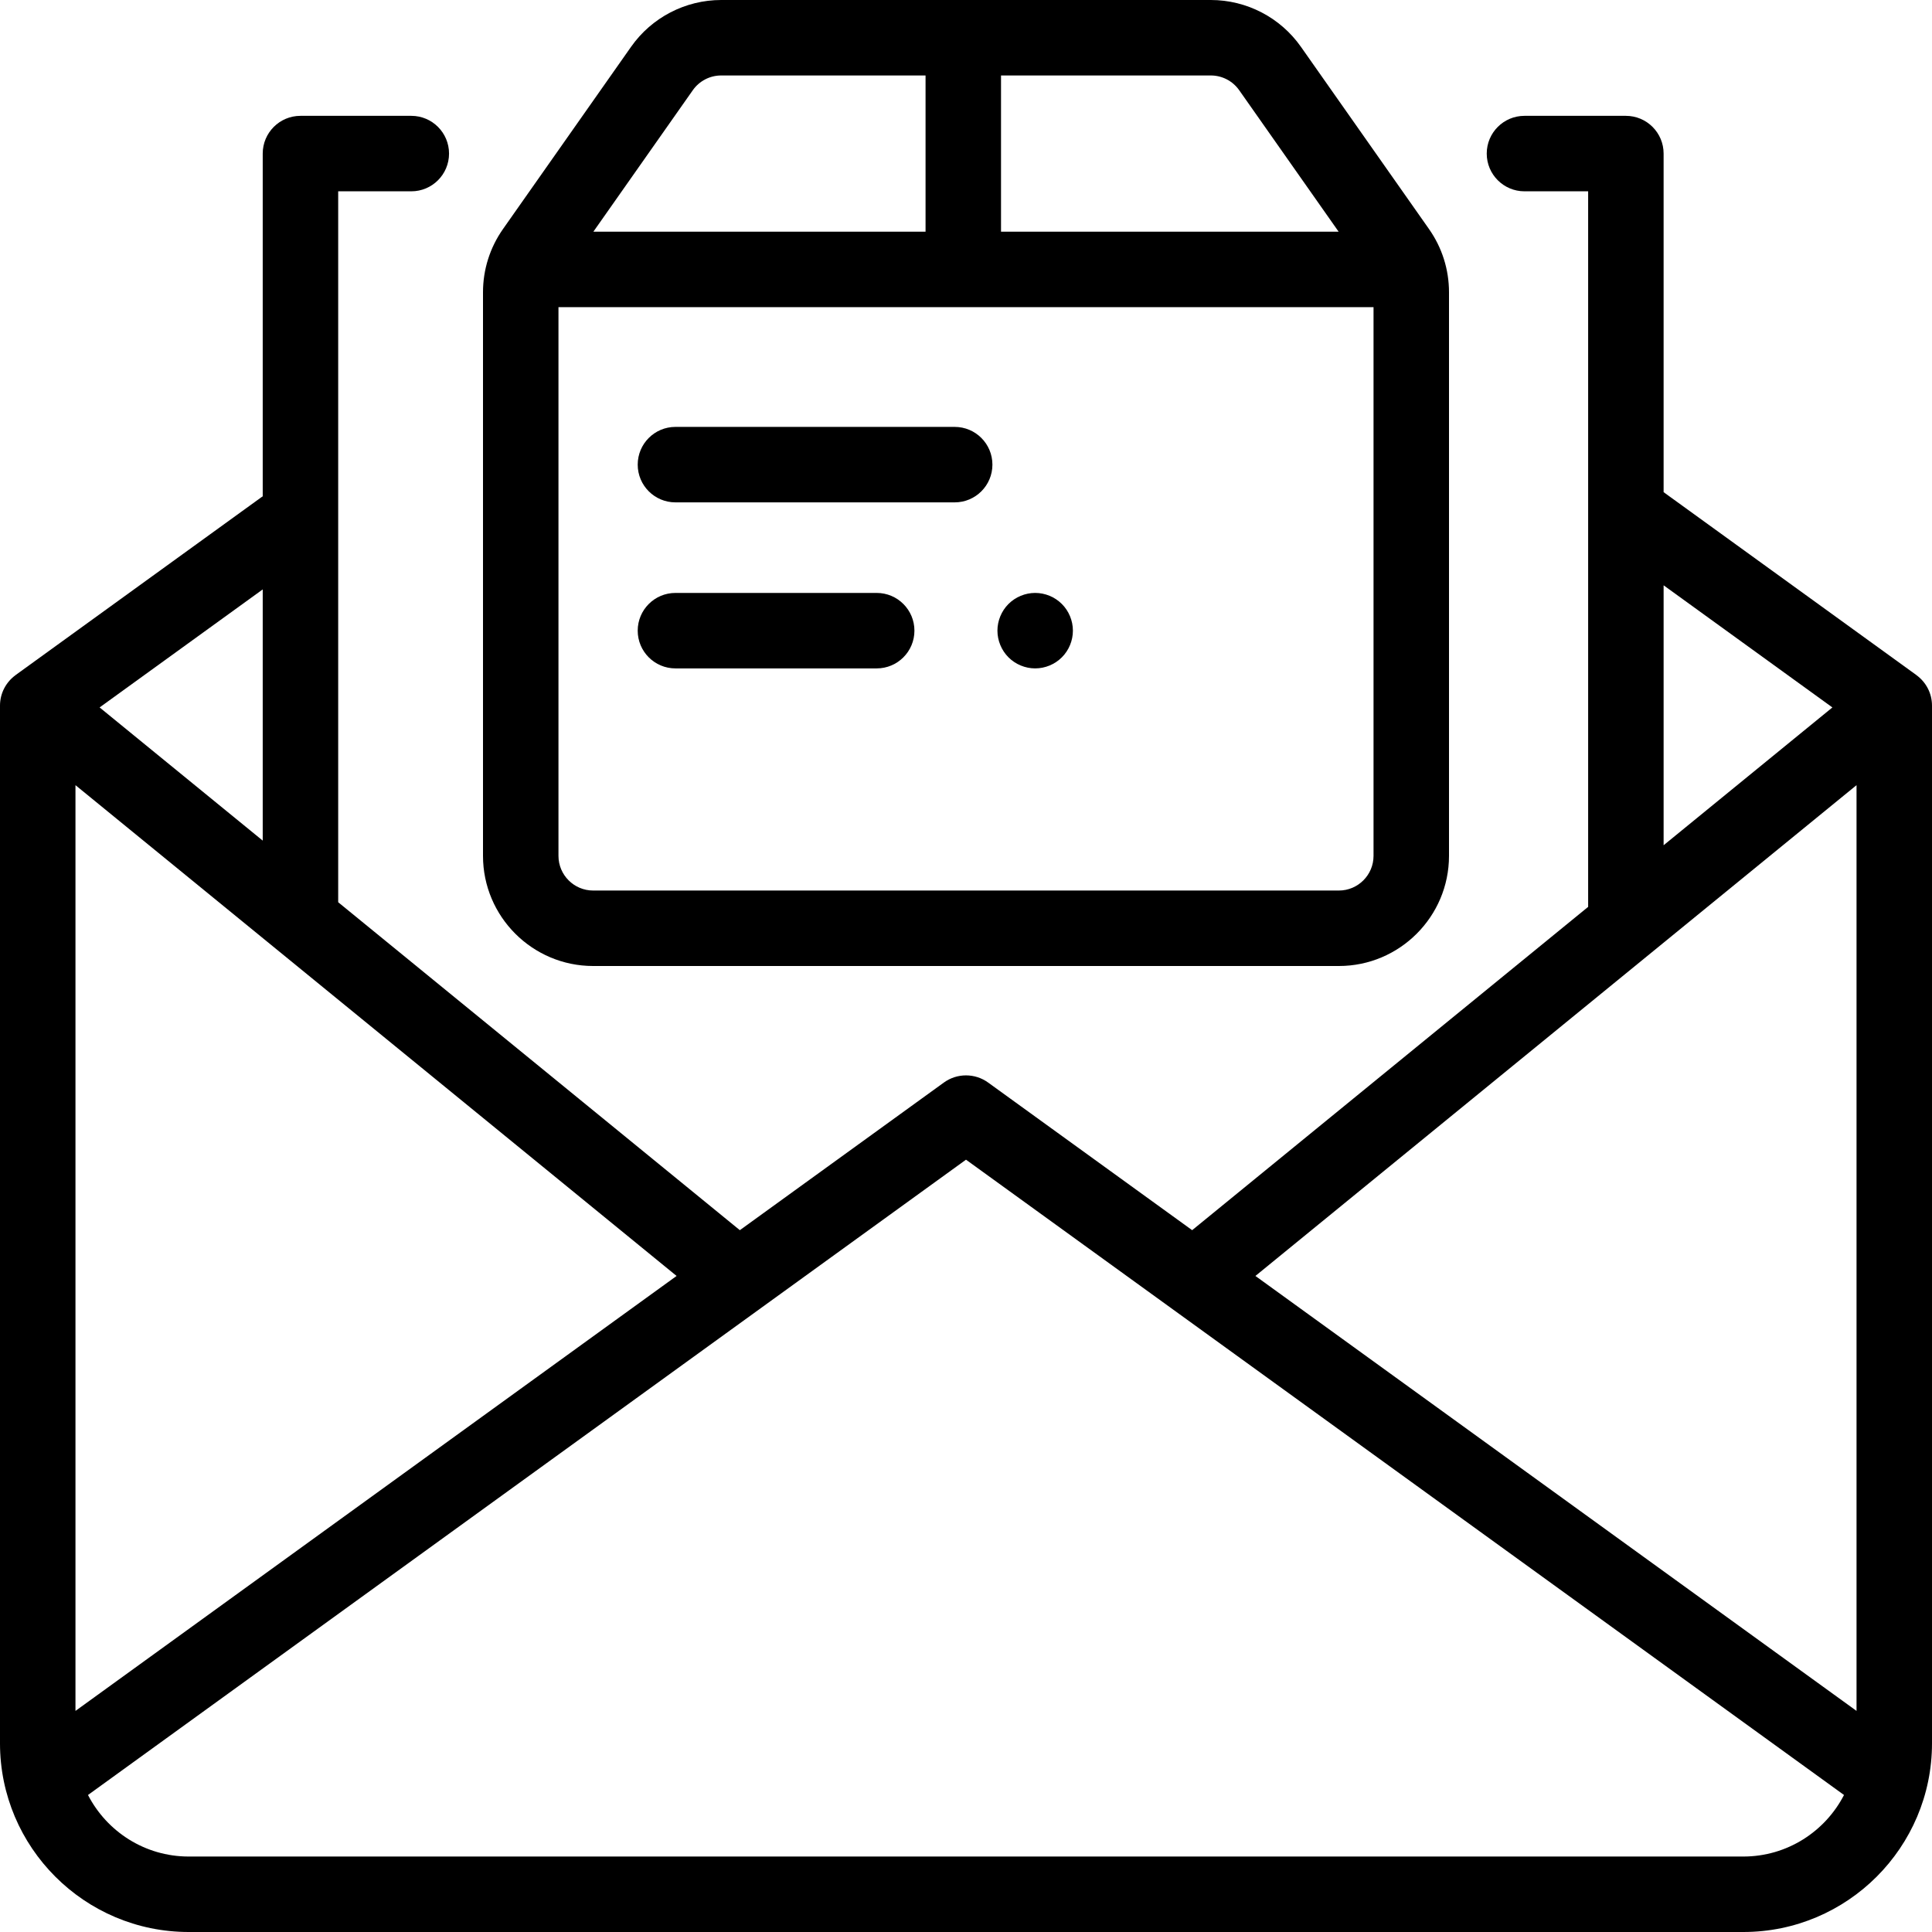 <?xml version="1.0" encoding="iso-8859-1"?>
<!-- Generator: Adobe Illustrator 19.0.0, SVG Export Plug-In . SVG Version: 6.00 Build 0)  -->
<svg version="1.1" id="Capa_1" xmlns="http://www.w3.org/2000/svg" xmlns:xlink="http://www.w3.org/1999/xlink" x="0px" y="0px"
	 viewBox="0 0 512 512" style="enable-background:new 0 0 512 512;" xml:space="preserve">
<g>
	<g>
		<path d="M507.865,178.913c-0.001-0.005-0.001-0.01-0.003-0.015l-66.988-48.471V40.699c0-5.522-4.477-10-10-10H404
			c-5.523,0-10,4.478-10,10c0,5.522,4.477,10,10,10h16.875v189.628l-104.942,85.682l-54.071-39.124
			c-3.499-2.531-8.226-2.531-11.725,0l-54.07,39.124L89.624,239.101V50.699H109c5.523,0,10-4.478,10-10c0-5.522-4.477-10-10-10
			H79.624c-5.523,0-10,4.478-10,10v90.839c-0.105,0.07-0.214,0.131-0.318,0.206L4.138,178.898c0.001,0.003,0.003,0.006,0.005,0.009
			C1.636,180.724,0,183.668,0,187v275c0,27.57,22.43,50,50,50h412c27.57,0,50-22.43,50-50V187
			C512,183.671,510.367,180.731,507.865,178.913z M440.875,155.114l44.728,32.364l-44.728,36.519V155.114z M69.624,156.201v66.57
			l-43.226-35.293L69.624,156.201z M20,208.074L179.302,338.14L20,453.407V208.074z M462,492H50
			c-11.611,0-21.695-6.635-26.68-16.309L256,307.329l232.68,168.362C483.695,485.365,473.611,492,462,492z M492,453.407
			L332.698,338.14L492,208.074V453.407z"/>
	</g>
</g>
<g>
	<g>
		<path d="M378.692,60.684L344.76,12.405C339.302,4.638,330.375,0,320.881,0H191.119c-9.494,0-18.421,4.638-23.879,12.404
			l-33.932,48.279C129.835,65.625,128,71.428,128,77.467v149.347C128,242.907,141.093,256,157.187,256h197.626
			C370.907,256,384,242.907,384,226.813V77.467C384,71.428,382.165,65.625,378.692,60.684z M265.28,20h55.601
			c2.989,0,5.798,1.46,7.516,3.904l26.352,37.494H265.28V20z M183.603,23.904C185.321,21.46,188.13,20,191.119,20h54.162v41.398
			h-88.029L183.603,23.904z M364,226.813c0,5.066-4.121,9.187-9.187,9.187H157.187c-5.066,0-9.187-4.121-9.187-9.187V81.398h216
			V226.813z"/>
	</g>
</g>
<g>
	<g>
		<path d="M253,113.133h-74c-5.523,0-10,4.478-10,10s4.477,10,10,10h74c5.523,0,10-4.478,10-10
			C263,117.611,258.523,113.133,253,113.133z"/>
	</g>
</g>
<g>
	<g>
		<path d="M232.333,157.133H179c-5.523,0-10,4.478-10,10c0,5.522,4.477,10,10,10h53.333c5.523,0,10-4.478,10-10
			C242.333,161.611,237.856,157.133,232.333,157.133z"/>
	</g>
</g>
<g>
	<g>
		<path d="M281.4,160.06c-1.86-1.86-4.43-2.93-7.07-2.93c-2.63,0-5.21,1.07-7.07,2.93s-2.93,4.44-2.93,7.07s1.07,5.21,2.93,7.07
			c1.87,1.869,4.44,2.93,7.07,2.93c2.64,0,5.21-1.061,7.07-2.93c1.87-1.86,2.93-4.431,2.93-7.07
			C284.33,164.5,283.27,161.92,281.4,160.06z"/>
	</g>
</g>
<g>
</g>
<g>
</g>
<g>
</g>
<g>
</g>
<g>
</g>
<g>
</g>
<g>
</g>
<g>
</g>
<g>
</g>
<g>
</g>
<g>
</g>
<g>
</g>
<g>
</g>
<g>
</g>
<g>
</g>
</svg>
